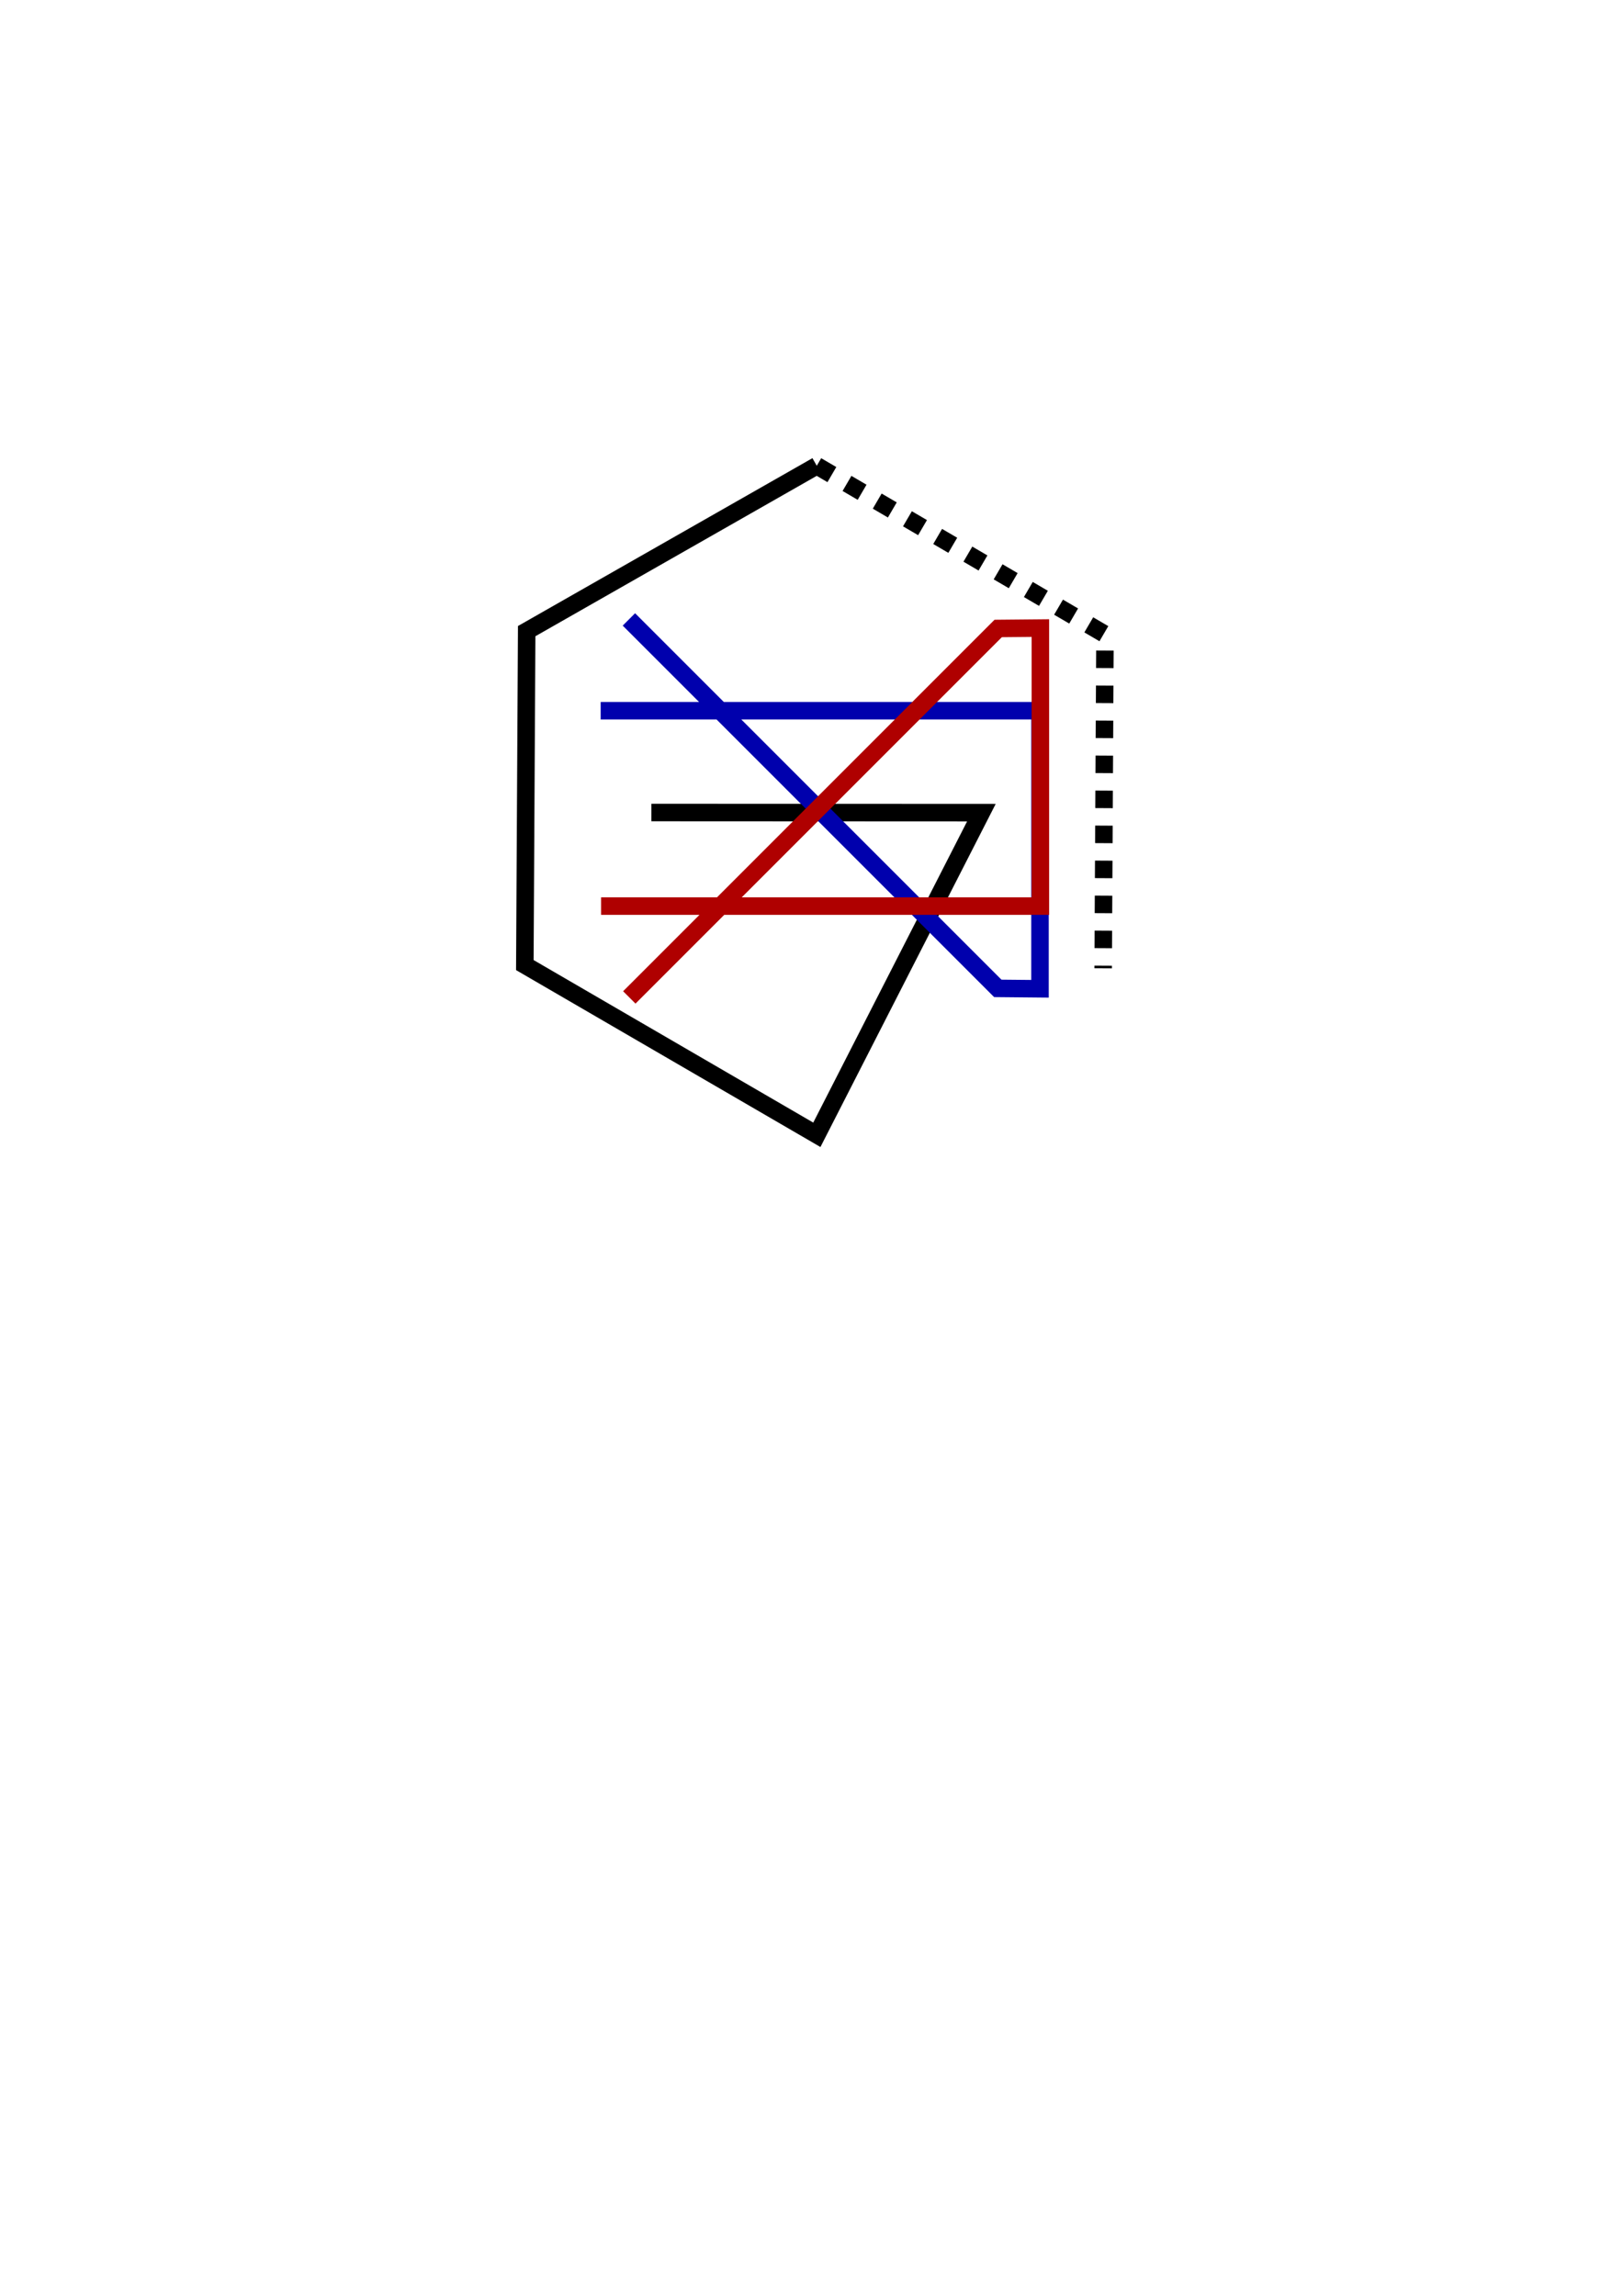 <?xml version="1.0" encoding="UTF-8" standalone="no"?>
<!-- Created with Inkscape (http://www.inkscape.org/) -->

<svg
   xmlns:dc="http://purl.org/dc/elements/1.1/"
   xmlns:cc="http://creativecommons.org/ns#"
   xmlns:rdf="http://www.w3.org/1999/02/22-rdf-syntax-ns#"
   xmlns:svg="http://www.w3.org/2000/svg"
   xmlns="http://www.w3.org/2000/svg"
   xmlns:sodipodi="http://sodipodi.sourceforge.net/DTD/sodipodi-0.dtd"
   xmlns:inkscape="http://www.inkscape.org/namespaces/inkscape"
   width="210mm"
   height="297mm"
   viewBox="0 0 210 297"
   version="1.1"
   id="svg8"
   inkscape:version="0.92.0 r15299"
   sodipodi:docname="disegno.svg">
  <defs
     id="defs2" />
  <sodipodi:namedview
     id="base"
     pagecolor="#ffffff"
     bordercolor="#666666"
     borderopacity="1.0"
     inkscape:pageopacity="0.0"
     inkscape:pageshadow="2"
     inkscape:zoom="1.28"
     inkscape:cx="375.78898"
     inkscape:cy="759.46319"
     inkscape:document-units="mm"
     inkscape:current-layer="layer1"
     showgrid="false"
     inkscape:snap-smooth-nodes="false"
     inkscape:snap-nodes="false"
     inkscape:snap-bbox="true"
     inkscape:snap-global="false"
     inkscape:window-width="1366"
     inkscape:window-height="748"
     inkscape:window-x="-4"
     inkscape:window-y="-4"
     inkscape:window-maximized="1" />
  <g
     inkscape:label="Livello 1"
     inkscape:groupmode="layer"
     id="layer1">
    <path
       style="fill:none;stroke:#000000;stroke-width:2.265;stroke-miterlimit:4;stroke-dasharray:2.265,2.265;stroke-opacity:1;stroke-dashoffset:0"
       d="m 105.682,60.253 37.294,21.809 -0.24,43.202"
       id="path4523"
       inkscape:connector-curvature="0" />
    <path
       style="fill:none;stroke:#000000;stroke-width:2.265;stroke-miterlimit:4;stroke-dasharray:none;stroke-opacity:1"
       d="m 84.28,105.112 42.702,0.02 -21.29,41.674 -37.784,-21.957 0.24,-43.202 37.534,-21.393"
       id="path4518-4-7"
       inkscape:connector-curvature="0"
       sodipodi:nodetypes="cccccc"
       inkscape:transform-center-x="-0.19212368"
       inkscape:transform-center-y="0.97363663" />
    <path
       style="fill:none;stroke:#0000ad;stroke-width:2.265;stroke-linecap:butt;stroke-linejoin:miter;stroke-opacity:1;stroke-miterlimit:4;stroke-dasharray:none"
       d="m 77.721,91.948 h 56.844 v 35.967 l -5.46,-0.052 -47.73,-47.73"
       id="path4560"
       inkscape:connector-curvature="0"
       sodipodi:nodetypes="cccc" />
    <path
       style="fill:none;stroke:#af0000;stroke-width:2.265;stroke-linecap:butt;stroke-linejoin:miter;stroke-opacity:1;stroke-miterlimit:4;stroke-dasharray:none"
       d="M 77.772,117.218 H 134.616 V 81.251 l -5.46,0.052 -47.73,47.73"
       id="path4560-0"
       inkscape:connector-curvature="0"
       sodipodi:nodetypes="cccc" />
  </g>
</svg>
